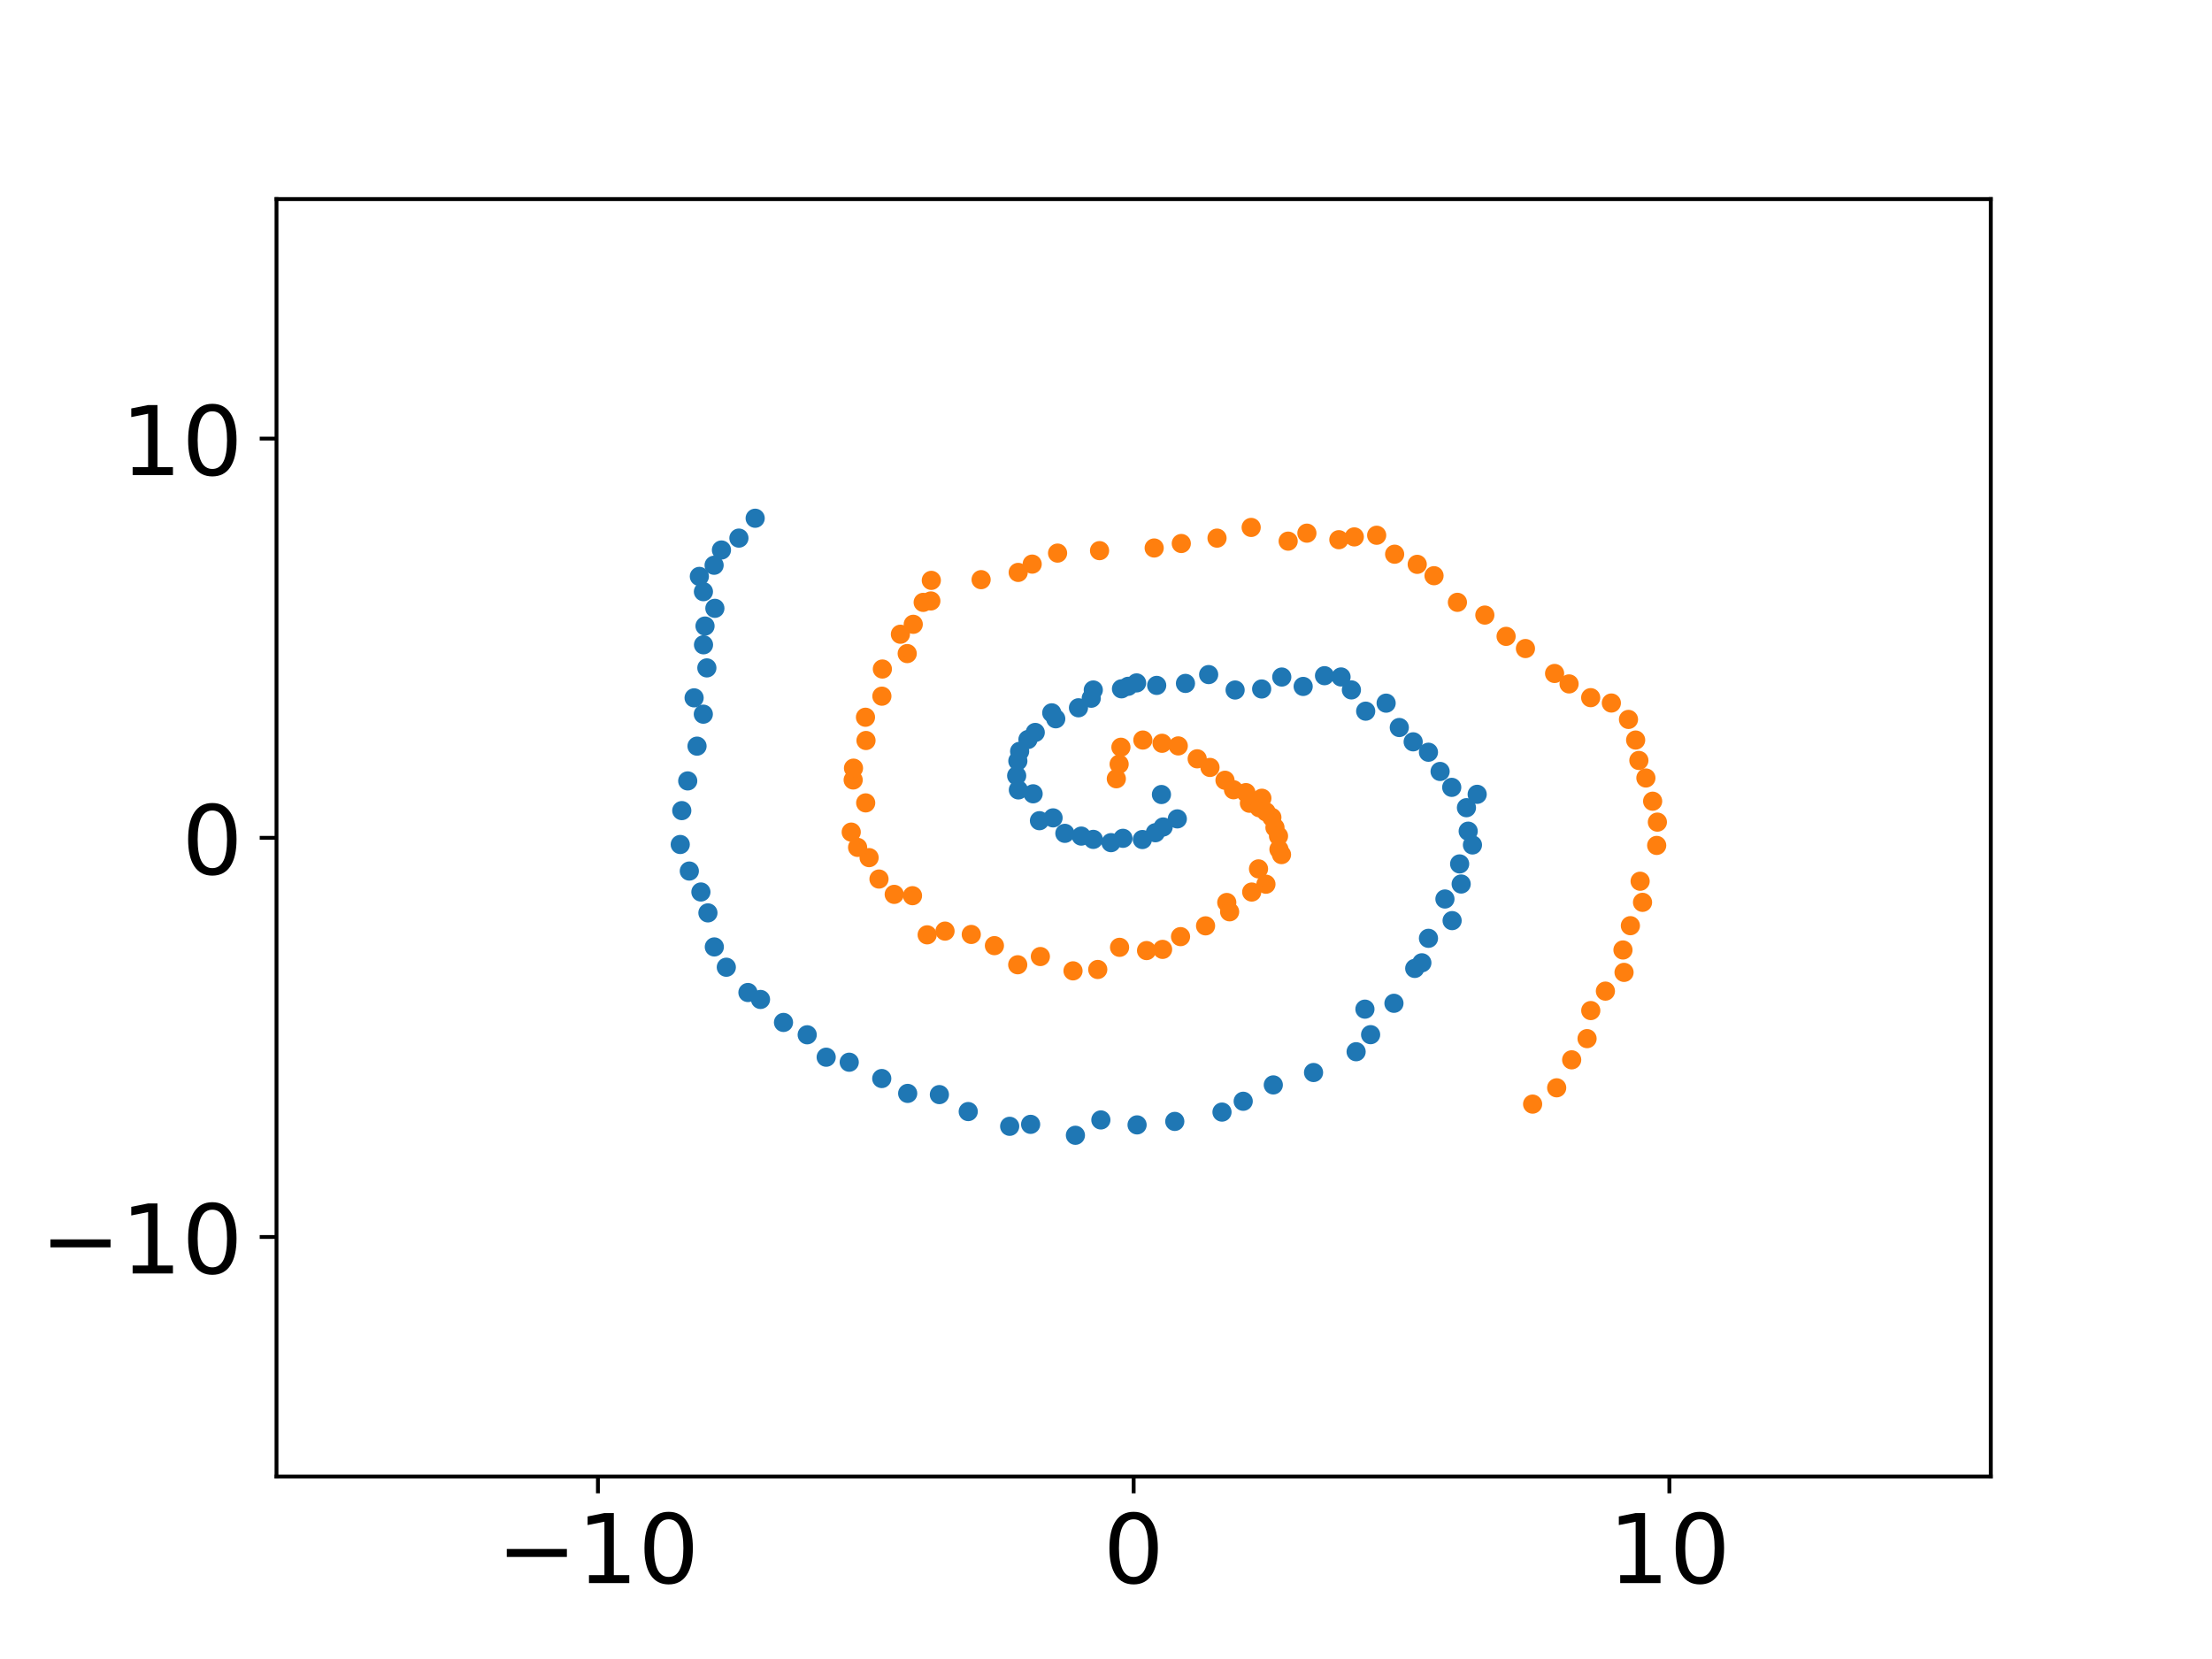 <?xml version="1.0" encoding="utf-8" standalone="no"?>
<!DOCTYPE svg PUBLIC "-//W3C//DTD SVG 1.1//EN"
  "http://www.w3.org/Graphics/SVG/1.1/DTD/svg11.dtd">
<!-- Created with matplotlib (https://matplotlib.org/) -->
<svg height="345.6pt" version="1.1" viewBox="0 0 460.8 345.6" width="460.8pt" xmlns="http://www.w3.org/2000/svg" xmlns:xlink="http://www.w3.org/1999/xlink">
 <defs>
  <style type="text/css">*{stroke-linecap:butt;stroke-linejoin:round;}</style>
 </defs>
 <g id="figure_1">
  <g id="patch_1">
   <path d="M 0 345.6 
L 460.8 345.6 
L 460.8 0 
L 0 0 
z
" style="fill:#ffffff;"/>
  </g>
  <g id="axes_1">
   <g id="patch_2">
    <path d="M 57.6 307.584 
L 414.72 307.584 
L 414.72 41.472 
L 57.6 41.472 
z
" style="fill:#ffffff;"/>
   </g>
   <g id="matplotlib.axis_1">
    <g id="xtick_1">
     <g id="line2d_1">
      <defs>
       <path d="M 0 0 
L 0 3.5 
" id="m989e15bff7" style="stroke:#000000;stroke-width:0.8;"/>
      </defs>
      <g>
       <use style="stroke:#000000;stroke-width:0.8;" x="124.56" xlink:href="#m989e15bff7" y="307.584"/>
      </g>
     </g>
     <g id="text_1">
      <!-- −10 -->
      <g transform="translate(103.455 329.781)scale(0.2 -0.2)">
       <defs>
        <path d="M 10.594 35.5 
L 73.188 35.5 
L 73.188 27.203 
L 10.594 27.203 
z
" id="DejaVuSans-8722"/>
        <path d="M 12.406 8.297 
L 28.516 8.297 
L 28.516 63.922 
L 10.984 60.406 
L 10.984 69.391 
L 28.422 72.906 
L 38.281 72.906 
L 38.281 8.297 
L 54.391 8.297 
L 54.391 0 
L 12.406 0 
z
" id="DejaVuSans-49"/>
        <path d="M 31.781 66.406 
Q 24.172 66.406 20.328 58.906 
Q 16.5 51.422 16.5 36.375 
Q 16.5 21.391 20.328 13.891 
Q 24.172 6.391 31.781 6.391 
Q 39.453 6.391 43.281 13.891 
Q 47.125 21.391 47.125 36.375 
Q 47.125 51.422 43.281 58.906 
Q 39.453 66.406 31.781 66.406 
z
M 31.781 74.219 
Q 44.047 74.219 50.516 64.516 
Q 56.984 54.828 56.984 36.375 
Q 56.984 17.969 50.516 8.266 
Q 44.047 -1.422 31.781 -1.422 
Q 19.531 -1.422 13.062 8.266 
Q 6.594 17.969 6.594 36.375 
Q 6.594 54.828 13.062 64.516 
Q 19.531 74.219 31.781 74.219 
z
" id="DejaVuSans-48"/>
       </defs>
       <use xlink:href="#DejaVuSans-8722"/>
       <use x="83.789" xlink:href="#DejaVuSans-49"/>
       <use x="147.412" xlink:href="#DejaVuSans-48"/>
      </g>
     </g>
    </g>
    <g id="xtick_2">
     <g id="line2d_2">
      <g>
       <use style="stroke:#000000;stroke-width:0.8;" x="236.16" xlink:href="#m989e15bff7" y="307.584"/>
      </g>
     </g>
     <g id="text_2">
      <!-- 0 -->
      <g transform="translate(229.798 329.781)scale(0.2 -0.2)">
       <use xlink:href="#DejaVuSans-48"/>
      </g>
     </g>
    </g>
    <g id="xtick_3">
     <g id="line2d_3">
      <g>
       <use style="stroke:#000000;stroke-width:0.8;" x="347.76" xlink:href="#m989e15bff7" y="307.584"/>
      </g>
     </g>
     <g id="text_3">
      <!-- 10 -->
      <g transform="translate(335.035 329.781)scale(0.2 -0.2)">
       <use xlink:href="#DejaVuSans-49"/>
       <use x="63.623" xlink:href="#DejaVuSans-48"/>
      </g>
     </g>
    </g>
   </g>
   <g id="matplotlib.axis_2">
    <g id="ytick_1">
     <g id="line2d_4">
      <defs>
       <path d="M 0 0 
L -3.5 0 
" id="mcf58f75d12" style="stroke:#000000;stroke-width:0.8;"/>
      </defs>
      <g>
       <use style="stroke:#000000;stroke-width:0.8;" x="57.6" xlink:href="#mcf58f75d12" y="257.688"/>
      </g>
     </g>
     <g id="text_4">
      <!-- −10 -->
      <g transform="translate(8.391 265.286)scale(0.2 -0.2)">
       <use xlink:href="#DejaVuSans-8722"/>
       <use x="83.789" xlink:href="#DejaVuSans-49"/>
       <use x="147.412" xlink:href="#DejaVuSans-48"/>
      </g>
     </g>
    </g>
    <g id="ytick_2">
     <g id="line2d_5">
      <g>
       <use style="stroke:#000000;stroke-width:0.8;" x="57.6" xlink:href="#mcf58f75d12" y="174.528"/>
      </g>
     </g>
     <g id="text_5">
      <!-- 0 -->
      <g transform="translate(37.875 182.126)scale(0.2 -0.2)">
       <use xlink:href="#DejaVuSans-48"/>
      </g>
     </g>
    </g>
    <g id="ytick_3">
     <g id="line2d_6">
      <g>
       <use style="stroke:#000000;stroke-width:0.8;" x="57.6" xlink:href="#mcf58f75d12" y="91.368"/>
      </g>
     </g>
     <g id="text_6">
      <!-- 10 -->
      <g transform="translate(25.15 98.966)scale(0.2 -0.2)">
       <use xlink:href="#DejaVuSans-49"/>
       <use x="63.623" xlink:href="#DejaVuSans-48"/>
      </g>
     </g>
    </g>
   </g>
   <g id="line2d_7">
    <defs>
     <path d="M 0 1.5 
C 0.398 1.5 0.779 1.342 1.061 1.061 
C 1.342 0.779 1.5 0.398 1.5 0 
C 1.5 -0.398 1.342 -0.779 1.061 -1.061 
C 0.779 -1.342 0.398 -1.5 0 -1.5 
C -0.398 -1.5 -0.779 -1.342 -1.061 -1.061 
C -1.342 -0.779 -1.5 -0.398 -1.5 0 
C -1.5 0.398 -1.342 0.779 -1.061 1.061 
C -0.779 1.342 -0.398 1.5 0 1.5 
z
" id="m85cebb7531" style="stroke:#1f77b4;"/>
    </defs>
    <g clip-path="url(#p74732da90b)">
     <use style="fill:#1f77b4;stroke:#1f77b4;" x="241.95" xlink:href="#m85cebb7531" y="165.513"/>
     <use style="fill:#1f77b4;stroke:#1f77b4;" x="245.256" xlink:href="#m85cebb7531" y="170.588"/>
     <use style="fill:#1f77b4;stroke:#1f77b4;" x="242.307" xlink:href="#m85cebb7531" y="172.275"/>
     <use style="fill:#1f77b4;stroke:#1f77b4;" x="240.681" xlink:href="#m85cebb7531" y="173.475"/>
     <use style="fill:#1f77b4;stroke:#1f77b4;" x="237.977" xlink:href="#m85cebb7531" y="174.889"/>
     <use style="fill:#1f77b4;stroke:#1f77b4;" x="233.929" xlink:href="#m85cebb7531" y="174.635"/>
     <use style="fill:#1f77b4;stroke:#1f77b4;" x="231.443" xlink:href="#m85cebb7531" y="175.54"/>
     <use style="fill:#1f77b4;stroke:#1f77b4;" x="227.754" xlink:href="#m85cebb7531" y="174.858"/>
     <use style="fill:#1f77b4;stroke:#1f77b4;" x="225.247" xlink:href="#m85cebb7531" y="174.174"/>
     <use style="fill:#1f77b4;stroke:#1f77b4;" x="221.832" xlink:href="#m85cebb7531" y="173.602"/>
     <use style="fill:#1f77b4;stroke:#1f77b4;" x="219.373" xlink:href="#m85cebb7531" y="170.378"/>
     <use style="fill:#1f77b4;stroke:#1f77b4;" x="216.538" xlink:href="#m85cebb7531" y="170.965"/>
     <use style="fill:#1f77b4;stroke:#1f77b4;" x="215.219" xlink:href="#m85cebb7531" y="165.365"/>
     <use style="fill:#1f77b4;stroke:#1f77b4;" x="212.145" xlink:href="#m85cebb7531" y="164.552"/>
     <use style="fill:#1f77b4;stroke:#1f77b4;" x="211.79" xlink:href="#m85cebb7531" y="161.599"/>
     <use style="fill:#1f77b4;stroke:#1f77b4;" x="212.037" xlink:href="#m85cebb7531" y="158.528"/>
     <use style="fill:#1f77b4;stroke:#1f77b4;" x="212.408" xlink:href="#m85cebb7531" y="156.515"/>
     <use style="fill:#1f77b4;stroke:#1f77b4;" x="214.138" xlink:href="#m85cebb7531" y="154.057"/>
     <use style="fill:#1f77b4;stroke:#1f77b4;" x="215.661" xlink:href="#m85cebb7531" y="152.582"/>
     <use style="fill:#1f77b4;stroke:#1f77b4;" x="219.932" xlink:href="#m85cebb7531" y="149.737"/>
     <use style="fill:#1f77b4;stroke:#1f77b4;" x="219.099" xlink:href="#m85cebb7531" y="148.498"/>
     <use style="fill:#1f77b4;stroke:#1f77b4;" x="224.666" xlink:href="#m85cebb7531" y="147.445"/>
     <use style="fill:#1f77b4;stroke:#1f77b4;" x="227.328" xlink:href="#m85cebb7531" y="145.454"/>
     <use style="fill:#1f77b4;stroke:#1f77b4;" x="227.752" xlink:href="#m85cebb7531" y="143.738"/>
     <use style="fill:#1f77b4;stroke:#1f77b4;" x="233.626" xlink:href="#m85cebb7531" y="143.495"/>
     <use style="fill:#1f77b4;stroke:#1f77b4;" x="235.018" xlink:href="#m85cebb7531" y="142.972"/>
     <use style="fill:#1f77b4;stroke:#1f77b4;" x="236.774" xlink:href="#m85cebb7531" y="142.262"/>
     <use style="fill:#1f77b4;stroke:#1f77b4;" x="240.96" xlink:href="#m85cebb7531" y="142.781"/>
     <use style="fill:#1f77b4;stroke:#1f77b4;" x="246.955" xlink:href="#m85cebb7531" y="142.368"/>
     <use style="fill:#1f77b4;stroke:#1f77b4;" x="251.785" xlink:href="#m85cebb7531" y="140.528"/>
     <use style="fill:#1f77b4;stroke:#1f77b4;" x="257.297" xlink:href="#m85cebb7531" y="143.742"/>
     <use style="fill:#1f77b4;stroke:#1f77b4;" x="262.826" xlink:href="#m85cebb7531" y="143.527"/>
     <use style="fill:#1f77b4;stroke:#1f77b4;" x="267.016" xlink:href="#m85cebb7531" y="141.039"/>
     <use style="fill:#1f77b4;stroke:#1f77b4;" x="271.474" xlink:href="#m85cebb7531" y="142.997"/>
     <use style="fill:#1f77b4;stroke:#1f77b4;" x="275.92" xlink:href="#m85cebb7531" y="140.76"/>
     <use style="fill:#1f77b4;stroke:#1f77b4;" x="279.364" xlink:href="#m85cebb7531" y="141.023"/>
     <use style="fill:#1f77b4;stroke:#1f77b4;" x="281.522" xlink:href="#m85cebb7531" y="143.72"/>
     <use style="fill:#1f77b4;stroke:#1f77b4;" x="284.497" xlink:href="#m85cebb7531" y="148.149"/>
     <use style="fill:#1f77b4;stroke:#1f77b4;" x="288.757" xlink:href="#m85cebb7531" y="146.481"/>
     <use style="fill:#1f77b4;stroke:#1f77b4;" x="291.5" xlink:href="#m85cebb7531" y="151.554"/>
     <use style="fill:#1f77b4;stroke:#1f77b4;" x="294.389" xlink:href="#m85cebb7531" y="154.536"/>
     <use style="fill:#1f77b4;stroke:#1f77b4;" x="297.572" xlink:href="#m85cebb7531" y="156.704"/>
     <use style="fill:#1f77b4;stroke:#1f77b4;" x="300" xlink:href="#m85cebb7531" y="160.709"/>
     <use style="fill:#1f77b4;stroke:#1f77b4;" x="302.421" xlink:href="#m85cebb7531" y="164.021"/>
     <use style="fill:#1f77b4;stroke:#1f77b4;" x="307.723" xlink:href="#m85cebb7531" y="165.472"/>
     <use style="fill:#1f77b4;stroke:#1f77b4;" x="305.488" xlink:href="#m85cebb7531" y="168.259"/>
     <use style="fill:#1f77b4;stroke:#1f77b4;" x="305.852" xlink:href="#m85cebb7531" y="173.148"/>
     <use style="fill:#1f77b4;stroke:#1f77b4;" x="306.739" xlink:href="#m85cebb7531" y="176.019"/>
     <use style="fill:#1f77b4;stroke:#1f77b4;" x="304.07" xlink:href="#m85cebb7531" y="179.971"/>
     <use style="fill:#1f77b4;stroke:#1f77b4;" x="304.388" xlink:href="#m85cebb7531" y="184.157"/>
     <use style="fill:#1f77b4;stroke:#1f77b4;" x="301.007" xlink:href="#m85cebb7531" y="187.279"/>
     <use style="fill:#1f77b4;stroke:#1f77b4;" x="302.503" xlink:href="#m85cebb7531" y="191.782"/>
     <use style="fill:#1f77b4;stroke:#1f77b4;" x="297.576" xlink:href="#m85cebb7531" y="195.467"/>
     <use style="fill:#1f77b4;stroke:#1f77b4;" x="296.199" xlink:href="#m85cebb7531" y="200.569"/>
     <use style="fill:#1f77b4;stroke:#1f77b4;" x="294.716" xlink:href="#m85cebb7531" y="201.741"/>
     <use style="fill:#1f77b4;stroke:#1f77b4;" x="290.386" xlink:href="#m85cebb7531" y="209.006"/>
     <use style="fill:#1f77b4;stroke:#1f77b4;" x="284.341" xlink:href="#m85cebb7531" y="210.225"/>
     <use style="fill:#1f77b4;stroke:#1f77b4;" x="285.523" xlink:href="#m85cebb7531" y="215.539"/>
     <use style="fill:#1f77b4;stroke:#1f77b4;" x="282.505" xlink:href="#m85cebb7531" y="219.094"/>
     <use style="fill:#1f77b4;stroke:#1f77b4;" x="273.636" xlink:href="#m85cebb7531" y="223.424"/>
     <use style="fill:#1f77b4;stroke:#1f77b4;" x="265.252" xlink:href="#m85cebb7531" y="226.007"/>
     <use style="fill:#1f77b4;stroke:#1f77b4;" x="258.983" xlink:href="#m85cebb7531" y="229.414"/>
     <use style="fill:#1f77b4;stroke:#1f77b4;" x="254.564" xlink:href="#m85cebb7531" y="231.669"/>
     <use style="fill:#1f77b4;stroke:#1f77b4;" x="244.729" xlink:href="#m85cebb7531" y="233.611"/>
     <use style="fill:#1f77b4;stroke:#1f77b4;" x="236.874" xlink:href="#m85cebb7531" y="234.335"/>
     <use style="fill:#1f77b4;stroke:#1f77b4;" x="229.329" xlink:href="#m85cebb7531" y="233.302"/>
     <use style="fill:#1f77b4;stroke:#1f77b4;" x="224.029" xlink:href="#m85cebb7531" y="236.499"/>
     <use style="fill:#1f77b4;stroke:#1f77b4;" x="214.698" xlink:href="#m85cebb7531" y="234.223"/>
     <use style="fill:#1f77b4;stroke:#1f77b4;" x="210.334" xlink:href="#m85cebb7531" y="234.631"/>
     <use style="fill:#1f77b4;stroke:#1f77b4;" x="201.701" xlink:href="#m85cebb7531" y="231.559"/>
     <use style="fill:#1f77b4;stroke:#1f77b4;" x="195.691" xlink:href="#m85cebb7531" y="228.026"/>
     <use style="fill:#1f77b4;stroke:#1f77b4;" x="189.087" xlink:href="#m85cebb7531" y="227.777"/>
     <use style="fill:#1f77b4;stroke:#1f77b4;" x="183.685" xlink:href="#m85cebb7531" y="224.678"/>
     <use style="fill:#1f77b4;stroke:#1f77b4;" x="176.911" xlink:href="#m85cebb7531" y="221.28"/>
     <use style="fill:#1f77b4;stroke:#1f77b4;" x="172.11" xlink:href="#m85cebb7531" y="220.237"/>
     <use style="fill:#1f77b4;stroke:#1f77b4;" x="168.154" xlink:href="#m85cebb7531" y="215.566"/>
     <use style="fill:#1f77b4;stroke:#1f77b4;" x="163.217" xlink:href="#m85cebb7531" y="212.991"/>
     <use style="fill:#1f77b4;stroke:#1f77b4;" x="158.428" xlink:href="#m85cebb7531" y="208.203"/>
     <use style="fill:#1f77b4;stroke:#1f77b4;" x="155.809" xlink:href="#m85cebb7531" y="206.758"/>
     <use style="fill:#1f77b4;stroke:#1f77b4;" x="151.304" xlink:href="#m85cebb7531" y="201.493"/>
     <use style="fill:#1f77b4;stroke:#1f77b4;" x="148.808" xlink:href="#m85cebb7531" y="197.264"/>
     <use style="fill:#1f77b4;stroke:#1f77b4;" x="147.475" xlink:href="#m85cebb7531" y="190.171"/>
     <use style="fill:#1f77b4;stroke:#1f77b4;" x="146.011" xlink:href="#m85cebb7531" y="185.819"/>
     <use style="fill:#1f77b4;stroke:#1f77b4;" x="143.598" xlink:href="#m85cebb7531" y="181.457"/>
     <use style="fill:#1f77b4;stroke:#1f77b4;" x="141.708" xlink:href="#m85cebb7531" y="175.923"/>
     <use style="fill:#1f77b4;stroke:#1f77b4;" x="142.026" xlink:href="#m85cebb7531" y="168.865"/>
     <use style="fill:#1f77b4;stroke:#1f77b4;" x="143.266" xlink:href="#m85cebb7531" y="162.679"/>
     <use style="fill:#1f77b4;stroke:#1f77b4;" x="145.203" xlink:href="#m85cebb7531" y="155.435"/>
     <use style="fill:#1f77b4;stroke:#1f77b4;" x="146.514" xlink:href="#m85cebb7531" y="148.776"/>
     <use style="fill:#1f77b4;stroke:#1f77b4;" x="144.595" xlink:href="#m85cebb7531" y="145.375"/>
     <use style="fill:#1f77b4;stroke:#1f77b4;" x="147.251" xlink:href="#m85cebb7531" y="139.136"/>
     <use style="fill:#1f77b4;stroke:#1f77b4;" x="146.553" xlink:href="#m85cebb7531" y="134.323"/>
     <use style="fill:#1f77b4;stroke:#1f77b4;" x="146.869" xlink:href="#m85cebb7531" y="130.416"/>
     <use style="fill:#1f77b4;stroke:#1f77b4;" x="148.922" xlink:href="#m85cebb7531" y="126.725"/>
     <use style="fill:#1f77b4;stroke:#1f77b4;" x="146.535" xlink:href="#m85cebb7531" y="123.257"/>
     <use style="fill:#1f77b4;stroke:#1f77b4;" x="145.689" xlink:href="#m85cebb7531" y="120.074"/>
     <use style="fill:#1f77b4;stroke:#1f77b4;" x="148.76" xlink:href="#m85cebb7531" y="117.752"/>
     <use style="fill:#1f77b4;stroke:#1f77b4;" x="150.291" xlink:href="#m85cebb7531" y="114.575"/>
     <use style="fill:#1f77b4;stroke:#1f77b4;" x="153.93" xlink:href="#m85cebb7531" y="112.097"/>
     <use style="fill:#1f77b4;stroke:#1f77b4;" x="157.317" xlink:href="#m85cebb7531" y="107.96"/>
    </g>
   </g>
   <g id="line2d_8">
    <defs>
     <path d="M 0 1.5 
C 0.398 1.5 0.779 1.342 1.061 1.061 
C 1.342 0.779 1.5 0.398 1.5 0 
C 1.5 -0.398 1.342 -0.779 1.061 -1.061 
C 0.779 -1.342 0.398 -1.5 0 -1.5 
C -0.398 -1.5 -0.779 -1.342 -1.061 -1.061 
C -1.342 -0.779 -1.5 -0.398 -1.5 0 
C -1.5 0.398 -1.342 0.779 -1.061 1.061 
C -0.779 1.342 -0.398 1.5 0 1.5 
z
" id="mde721ccd5a" style="stroke:#ff7f0e;"/>
    </defs>
    <g clip-path="url(#p74732da90b)">
     <use style="fill:#ff7f0e;stroke:#ff7f0e;" x="232.551" xlink:href="#mde721ccd5a" y="162.231"/>
     <use style="fill:#ff7f0e;stroke:#ff7f0e;" x="233.136" xlink:href="#mde721ccd5a" y="159.191"/>
     <use style="fill:#ff7f0e;stroke:#ff7f0e;" x="233.508" xlink:href="#mde721ccd5a" y="155.664"/>
     <use style="fill:#ff7f0e;stroke:#ff7f0e;" x="238.078" xlink:href="#mde721ccd5a" y="154.165"/>
     <use style="fill:#ff7f0e;stroke:#ff7f0e;" x="242.077" xlink:href="#mde721ccd5a" y="154.839"/>
     <use style="fill:#ff7f0e;stroke:#ff7f0e;" x="245.454" xlink:href="#mde721ccd5a" y="155.386"/>
     <use style="fill:#ff7f0e;stroke:#ff7f0e;" x="249.396" xlink:href="#mde721ccd5a" y="158.073"/>
     <use style="fill:#ff7f0e;stroke:#ff7f0e;" x="252.062" xlink:href="#mde721ccd5a" y="159.871"/>
     <use style="fill:#ff7f0e;stroke:#ff7f0e;" x="255.19" xlink:href="#mde721ccd5a" y="162.541"/>
     <use style="fill:#ff7f0e;stroke:#ff7f0e;" x="256.961" xlink:href="#mde721ccd5a" y="164.52"/>
     <use style="fill:#ff7f0e;stroke:#ff7f0e;" x="259.548" xlink:href="#mde721ccd5a" y="165.115"/>
     <use style="fill:#ff7f0e;stroke:#ff7f0e;" x="260.279" xlink:href="#mde721ccd5a" y="167.329"/>
     <use style="fill:#ff7f0e;stroke:#ff7f0e;" x="262.872" xlink:href="#mde721ccd5a" y="166.288"/>
     <use style="fill:#ff7f0e;stroke:#ff7f0e;" x="262.317" xlink:href="#mde721ccd5a" y="168.263"/>
     <use style="fill:#ff7f0e;stroke:#ff7f0e;" x="263.746" xlink:href="#mde721ccd5a" y="169.125"/>
     <use style="fill:#ff7f0e;stroke:#ff7f0e;" x="264.953" xlink:href="#mde721ccd5a" y="170.283"/>
     <use style="fill:#ff7f0e;stroke:#ff7f0e;" x="265.597" xlink:href="#mde721ccd5a" y="172.395"/>
     <use style="fill:#ff7f0e;stroke:#ff7f0e;" x="266.338" xlink:href="#mde721ccd5a" y="174.167"/>
     <use style="fill:#ff7f0e;stroke:#ff7f0e;" x="266.428" xlink:href="#mde721ccd5a" y="176.943"/>
     <use style="fill:#ff7f0e;stroke:#ff7f0e;" x="266.961" xlink:href="#mde721ccd5a" y="178.029"/>
     <use style="fill:#ff7f0e;stroke:#ff7f0e;" x="262.171" xlink:href="#mde721ccd5a" y="181.005"/>
     <use style="fill:#ff7f0e;stroke:#ff7f0e;" x="263.718" xlink:href="#mde721ccd5a" y="184.196"/>
     <use style="fill:#ff7f0e;stroke:#ff7f0e;" x="260.755" xlink:href="#mde721ccd5a" y="185.829"/>
     <use style="fill:#ff7f0e;stroke:#ff7f0e;" x="255.56" xlink:href="#mde721ccd5a" y="188.004"/>
     <use style="fill:#ff7f0e;stroke:#ff7f0e;" x="256.153" xlink:href="#mde721ccd5a" y="189.946"/>
     <use style="fill:#ff7f0e;stroke:#ff7f0e;" x="251.141" xlink:href="#mde721ccd5a" y="192.871"/>
     <use style="fill:#ff7f0e;stroke:#ff7f0e;" x="245.926" xlink:href="#mde721ccd5a" y="195.118"/>
     <use style="fill:#ff7f0e;stroke:#ff7f0e;" x="242.189" xlink:href="#mde721ccd5a" y="197.774"/>
     <use style="fill:#ff7f0e;stroke:#ff7f0e;" x="238.849" xlink:href="#mde721ccd5a" y="198.022"/>
     <use style="fill:#ff7f0e;stroke:#ff7f0e;" x="233.227" xlink:href="#mde721ccd5a" y="197.346"/>
     <use style="fill:#ff7f0e;stroke:#ff7f0e;" x="228.682" xlink:href="#mde721ccd5a" y="201.96"/>
     <use style="fill:#ff7f0e;stroke:#ff7f0e;" x="223.528" xlink:href="#mde721ccd5a" y="202.247"/>
     <use style="fill:#ff7f0e;stroke:#ff7f0e;" x="216.728" xlink:href="#mde721ccd5a" y="199.265"/>
     <use style="fill:#ff7f0e;stroke:#ff7f0e;" x="212.01" xlink:href="#mde721ccd5a" y="200.978"/>
     <use style="fill:#ff7f0e;stroke:#ff7f0e;" x="207.155" xlink:href="#mde721ccd5a" y="196.995"/>
     <use style="fill:#ff7f0e;stroke:#ff7f0e;" x="202.333" xlink:href="#mde721ccd5a" y="194.663"/>
     <use style="fill:#ff7f0e;stroke:#ff7f0e;" x="196.867" xlink:href="#mde721ccd5a" y="193.968"/>
     <use style="fill:#ff7f0e;stroke:#ff7f0e;" x="193.145" xlink:href="#mde721ccd5a" y="194.743"/>
     <use style="fill:#ff7f0e;stroke:#ff7f0e;" x="190.09" xlink:href="#mde721ccd5a" y="186.589"/>
     <use style="fill:#ff7f0e;stroke:#ff7f0e;" x="186.282" xlink:href="#mde721ccd5a" y="186.314"/>
     <use style="fill:#ff7f0e;stroke:#ff7f0e;" x="183.111" xlink:href="#mde721ccd5a" y="183.121"/>
     <use style="fill:#ff7f0e;stroke:#ff7f0e;" x="181.048" xlink:href="#mde721ccd5a" y="178.659"/>
     <use style="fill:#ff7f0e;stroke:#ff7f0e;" x="178.654" xlink:href="#mde721ccd5a" y="176.528"/>
     <use style="fill:#ff7f0e;stroke:#ff7f0e;" x="177.326" xlink:href="#mde721ccd5a" y="173.344"/>
     <use style="fill:#ff7f0e;stroke:#ff7f0e;" x="180.339" xlink:href="#mde721ccd5a" y="167.257"/>
     <use style="fill:#ff7f0e;stroke:#ff7f0e;" x="177.731" xlink:href="#mde721ccd5a" y="162.482"/>
     <use style="fill:#ff7f0e;stroke:#ff7f0e;" x="177.799" xlink:href="#mde721ccd5a" y="160.021"/>
     <use style="fill:#ff7f0e;stroke:#ff7f0e;" x="180.403" xlink:href="#mde721ccd5a" y="154.261"/>
     <use style="fill:#ff7f0e;stroke:#ff7f0e;" x="180.295" xlink:href="#mde721ccd5a" y="149.416"/>
     <use style="fill:#ff7f0e;stroke:#ff7f0e;" x="183.713" xlink:href="#mde721ccd5a" y="145.026"/>
     <use style="fill:#ff7f0e;stroke:#ff7f0e;" x="183.814" xlink:href="#mde721ccd5a" y="139.369"/>
     <use style="fill:#ff7f0e;stroke:#ff7f0e;" x="188.988" xlink:href="#mde721ccd5a" y="136.153"/>
     <use style="fill:#ff7f0e;stroke:#ff7f0e;" x="187.572" xlink:href="#mde721ccd5a" y="132.123"/>
     <use style="fill:#ff7f0e;stroke:#ff7f0e;" x="190.246" xlink:href="#mde721ccd5a" y="130.054"/>
     <use style="fill:#ff7f0e;stroke:#ff7f0e;" x="192.315" xlink:href="#mde721ccd5a" y="125.486"/>
     <use style="fill:#ff7f0e;stroke:#ff7f0e;" x="193.914" xlink:href="#mde721ccd5a" y="125.189"/>
     <use style="fill:#ff7f0e;stroke:#ff7f0e;" x="194.01" xlink:href="#mde721ccd5a" y="120.903"/>
     <use style="fill:#ff7f0e;stroke:#ff7f0e;" x="204.383" xlink:href="#mde721ccd5a" y="120.753"/>
     <use style="fill:#ff7f0e;stroke:#ff7f0e;" x="212.109" xlink:href="#mde721ccd5a" y="119.246"/>
     <use style="fill:#ff7f0e;stroke:#ff7f0e;" x="215.023" xlink:href="#mde721ccd5a" y="117.516"/>
     <use style="fill:#ff7f0e;stroke:#ff7f0e;" x="220.312" xlink:href="#mde721ccd5a" y="115.221"/>
     <use style="fill:#ff7f0e;stroke:#ff7f0e;" x="229.056" xlink:href="#mde721ccd5a" y="114.709"/>
     <use style="fill:#ff7f0e;stroke:#ff7f0e;" x="240.437" xlink:href="#mde721ccd5a" y="114.158"/>
     <use style="fill:#ff7f0e;stroke:#ff7f0e;" x="246.085" xlink:href="#mde721ccd5a" y="113.221"/>
     <use style="fill:#ff7f0e;stroke:#ff7f0e;" x="253.528" xlink:href="#mde721ccd5a" y="112.101"/>
     <use style="fill:#ff7f0e;stroke:#ff7f0e;" x="260.642" xlink:href="#mde721ccd5a" y="109.873"/>
     <use style="fill:#ff7f0e;stroke:#ff7f0e;" x="268.348" xlink:href="#mde721ccd5a" y="112.731"/>
     <use style="fill:#ff7f0e;stroke:#ff7f0e;" x="272.25" xlink:href="#mde721ccd5a" y="111.068"/>
     <use style="fill:#ff7f0e;stroke:#ff7f0e;" x="278.908" xlink:href="#mde721ccd5a" y="112.432"/>
     <use style="fill:#ff7f0e;stroke:#ff7f0e;" x="282.128" xlink:href="#mde721ccd5a" y="111.846"/>
     <use style="fill:#ff7f0e;stroke:#ff7f0e;" x="286.785" xlink:href="#mde721ccd5a" y="111.503"/>
     <use style="fill:#ff7f0e;stroke:#ff7f0e;" x="290.529" xlink:href="#mde721ccd5a" y="115.451"/>
     <use style="fill:#ff7f0e;stroke:#ff7f0e;" x="295.234" xlink:href="#mde721ccd5a" y="117.565"/>
     <use style="fill:#ff7f0e;stroke:#ff7f0e;" x="298.734" xlink:href="#mde721ccd5a" y="119.931"/>
     <use style="fill:#ff7f0e;stroke:#ff7f0e;" x="303.607" xlink:href="#mde721ccd5a" y="125.477"/>
     <use style="fill:#ff7f0e;stroke:#ff7f0e;" x="309.32" xlink:href="#mde721ccd5a" y="128.133"/>
     <use style="fill:#ff7f0e;stroke:#ff7f0e;" x="313.748" xlink:href="#mde721ccd5a" y="132.567"/>
     <use style="fill:#ff7f0e;stroke:#ff7f0e;" x="317.778" xlink:href="#mde721ccd5a" y="135.105"/>
     <use style="fill:#ff7f0e;stroke:#ff7f0e;" x="323.85" xlink:href="#mde721ccd5a" y="140.296"/>
     <use style="fill:#ff7f0e;stroke:#ff7f0e;" x="326.866" xlink:href="#mde721ccd5a" y="142.472"/>
     <use style="fill:#ff7f0e;stroke:#ff7f0e;" x="331.37" xlink:href="#mde721ccd5a" y="145.337"/>
     <use style="fill:#ff7f0e;stroke:#ff7f0e;" x="335.676" xlink:href="#mde721ccd5a" y="146.451"/>
     <use style="fill:#ff7f0e;stroke:#ff7f0e;" x="339.243" xlink:href="#mde721ccd5a" y="149.868"/>
     <use style="fill:#ff7f0e;stroke:#ff7f0e;" x="340.735" xlink:href="#mde721ccd5a" y="154.166"/>
     <use style="fill:#ff7f0e;stroke:#ff7f0e;" x="341.407" xlink:href="#mde721ccd5a" y="158.414"/>
     <use style="fill:#ff7f0e;stroke:#ff7f0e;" x="342.87" xlink:href="#mde721ccd5a" y="162.068"/>
     <use style="fill:#ff7f0e;stroke:#ff7f0e;" x="344.275" xlink:href="#mde721ccd5a" y="166.907"/>
     <use style="fill:#ff7f0e;stroke:#ff7f0e;" x="345.263" xlink:href="#mde721ccd5a" y="171.263"/>
     <use style="fill:#ff7f0e;stroke:#ff7f0e;" x="345.118" xlink:href="#mde721ccd5a" y="176.117"/>
     <use style="fill:#ff7f0e;stroke:#ff7f0e;" x="341.669" xlink:href="#mde721ccd5a" y="183.577"/>
     <use style="fill:#ff7f0e;stroke:#ff7f0e;" x="342.169" xlink:href="#mde721ccd5a" y="187.975"/>
     <use style="fill:#ff7f0e;stroke:#ff7f0e;" x="339.638" xlink:href="#mde721ccd5a" y="192.838"/>
     <use style="fill:#ff7f0e;stroke:#ff7f0e;" x="338.094" xlink:href="#mde721ccd5a" y="197.897"/>
     <use style="fill:#ff7f0e;stroke:#ff7f0e;" x="338.318" xlink:href="#mde721ccd5a" y="202.566"/>
     <use style="fill:#ff7f0e;stroke:#ff7f0e;" x="334.435" xlink:href="#mde721ccd5a" y="206.469"/>
     <use style="fill:#ff7f0e;stroke:#ff7f0e;" x="331.386" xlink:href="#mde721ccd5a" y="210.519"/>
     <use style="fill:#ff7f0e;stroke:#ff7f0e;" x="330.614" xlink:href="#mde721ccd5a" y="216.365"/>
     <use style="fill:#ff7f0e;stroke:#ff7f0e;" x="327.409" xlink:href="#mde721ccd5a" y="220.781"/>
     <use style="fill:#ff7f0e;stroke:#ff7f0e;" x="324.285" xlink:href="#mde721ccd5a" y="226.61"/>
     <use style="fill:#ff7f0e;stroke:#ff7f0e;" x="319.273" xlink:href="#mde721ccd5a" y="230.006"/>
    </g>
   </g>
   <g id="patch_3">
    <path d="M 57.6 307.584 
L 57.6 41.472 
" style="fill:none;stroke:#000000;stroke-linecap:square;stroke-linejoin:miter;stroke-width:0.8;"/>
   </g>
   <g id="patch_4">
    <path d="M 414.72 307.584 
L 414.72 41.472 
" style="fill:none;stroke:#000000;stroke-linecap:square;stroke-linejoin:miter;stroke-width:0.8;"/>
   </g>
   <g id="patch_5">
    <path d="M 57.6 307.584 
L 414.72 307.584 
" style="fill:none;stroke:#000000;stroke-linecap:square;stroke-linejoin:miter;stroke-width:0.8;"/>
   </g>
   <g id="patch_6">
    <path d="M 57.6 41.472 
L 414.72 41.472 
" style="fill:none;stroke:#000000;stroke-linecap:square;stroke-linejoin:miter;stroke-width:0.8;"/>
   </g>
  </g>
 </g>
 <defs>
  <clipPath id="p74732da90b">
   <rect height="266.112" width="357.12" x="57.6" y="41.472"/>
  </clipPath>
 </defs>
</svg>
